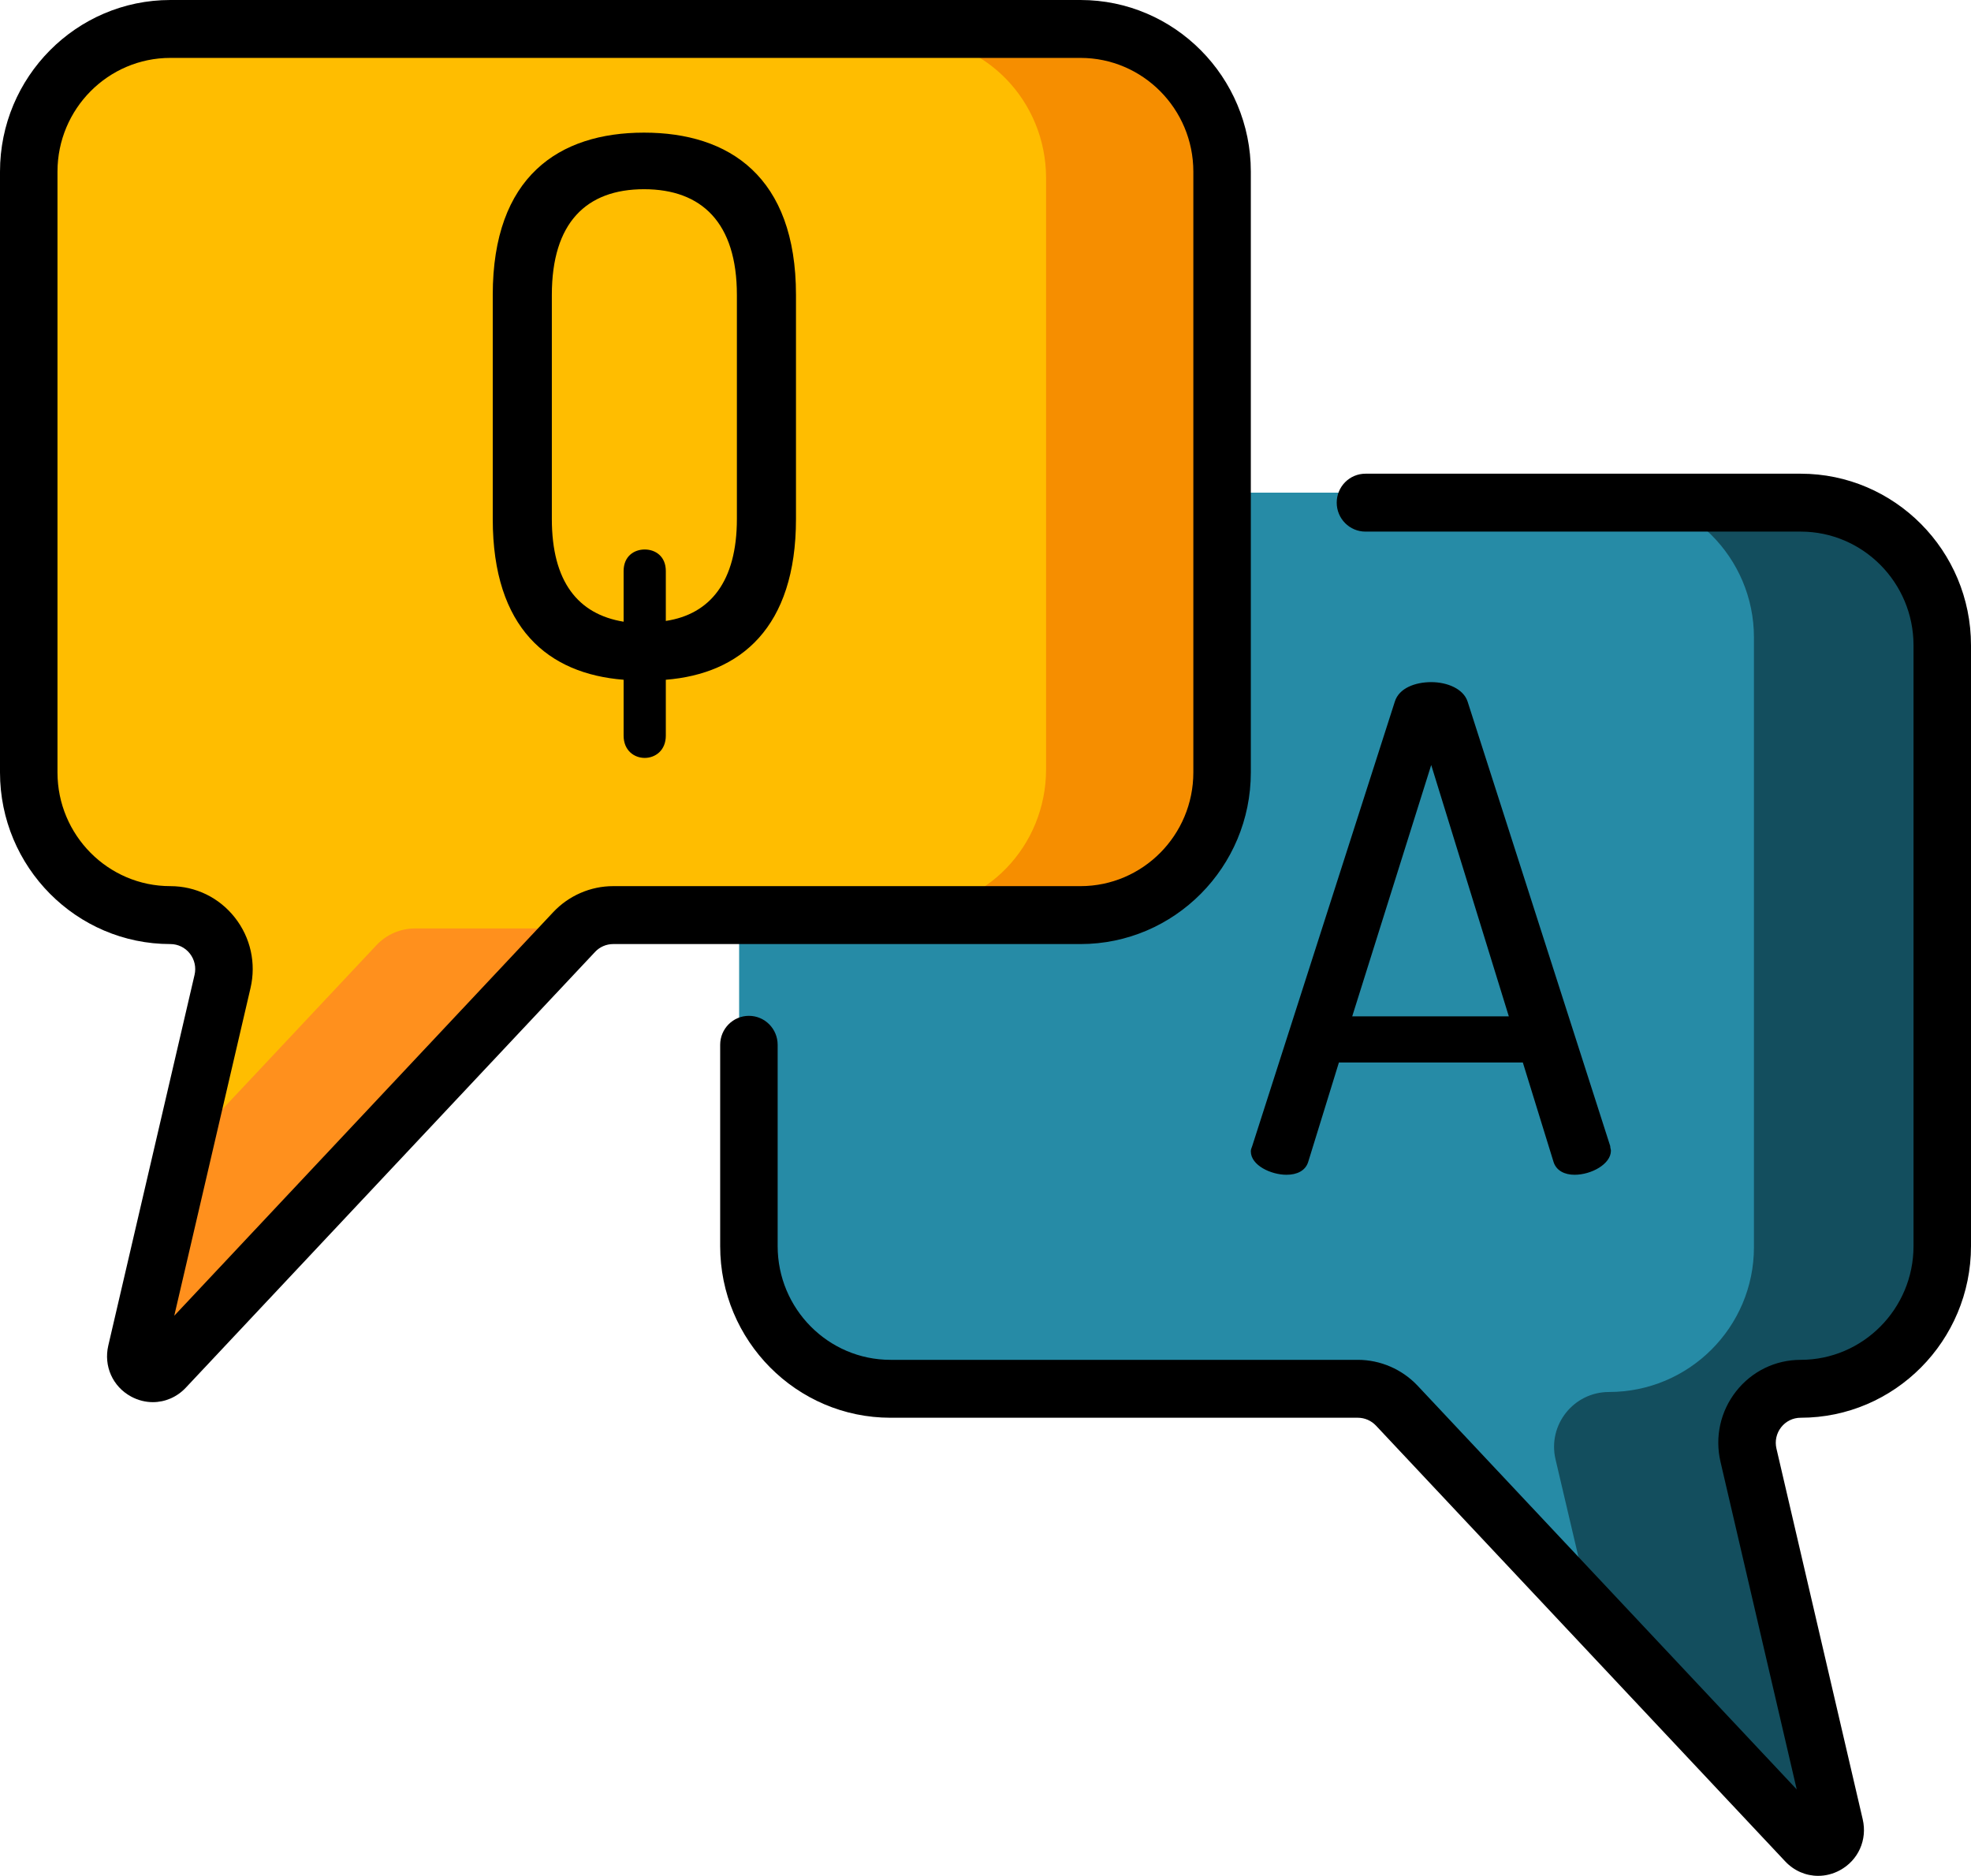 <?xml version="1.0" encoding="UTF-8"?>
<svg width="104px" height="99px" viewBox="0 0 104 99" version="1.1" xmlns="http://www.w3.org/2000/svg" xmlns:xlink="http://www.w3.org/1999/xlink">
    <!-- Generator: Sketch 61.2 (89653) - https://sketch.com -->
    <title>qa</title>
    <desc>Created with Sketch.</desc>
    <g id="Web-Kit" stroke="none" stroke-width="1" fill="none" fill-rule="evenodd">
        <g id="Anny_user_landing" transform="translate(-980, -6409)" fill-rule="nonzero">
            <g id="CloudSecureSupport" transform="translate(-83, 650)">
                <g id="Group-3" transform="translate(0, 5710)">
                    <g id="qa" transform="translate(1063, 49)">
                        <path d="M94.525,26 C98.653,26 102,29.421 102,33.642 C102,42.616 102,49.346 102,53.833 C102,56.498 102,60.494 102,65.823 C102,70.043 98.653,73.464 94.525,73.464 C92.7,73.464 91.352,75.204 91.769,77.02 L96.323,96.876 C96.531,97.783 95.433,98.387 94.808,97.711 L73.204,74.369 C72.669,73.792 71.926,73.464 71.148,73.464 L46.475,73.464 C42.347,73.464 39,70.043 39,65.822 L39,33.642 C39,29.421 42.347,26 46.475,26 L94.525,26 Z" id="Path" fill="#268BA6"></path>
                        <path d="M95.351,26 L84.898,26 C89.122,26 92.547,29.421 92.547,33.642 L92.547,65.823 C92.547,70.043 89.122,73.464 84.898,73.464 C83.031,73.464 81.652,75.204 82.078,77.02 L84.066,85.489 L95.641,97.711 C96.28,98.387 97.403,97.783 97.191,96.877 L92.53,77.02 C92.104,75.204 93.484,73.464 95.351,73.464 C99.575,73.464 103,70.043 103,65.823 L103,33.642 C103,29.421 99.575,26 95.351,26 L95.351,26 Z" id="Path" fill="#134E5E"></path>
                        <path d="M66,60.765 C66,60.659 66.037,60.589 66.074,60.483 L73.6,37.023 C73.821,36.318 74.67,36 75.518,36 C76.367,36 77.215,36.353 77.437,37.023 L84.963,60.483 C84.963,60.589 85,60.659 85,60.73 C85,61.436 83.967,62 83.081,62 C82.565,62 82.123,61.788 81.975,61.329 L80.352,56.073 L70.648,56.073 L69.025,61.329 C68.878,61.788 68.435,62 67.882,62 C67.07,62 66,61.506 66,60.765 L66,60.765 Z M79.613,53.639 L75.518,40.374 L71.35,53.639 L79.613,53.639 Z" id="Shape" fill="#000000"></path>
                        <path d="M57.525,1 L9.475,1 C5.347,1 2,4.422 2,8.642 L2,40.823 C2,45.043 5.347,48.465 9.475,48.465 C11.3,48.465 12.648,50.204 12.231,52.02 L7.677,71.877 C7.469,72.783 8.567,73.387 9.192,72.711 L30.796,49.37 C31.331,48.792 32.074,48.465 32.852,48.465 L57.525,48.465 C61.653,48.465 65,45.043 65,40.823 L65,8.642 C65,4.422 61.653,1 57.525,1 Z" id="Path" fill="#FFBD00"></path>
                        <path d="M19.861,49.885 L9.606,60.81 L7.026,71.902 C6.819,72.787 7.908,73.378 8.529,72.717 L29.96,49.885 C30.491,49.32 31.229,49 32,49 L21.9,49 C21.128,49 20.391,49.32 19.861,49.885 Z" id="Path" fill="#FF901D"></path>
                        <path d="M57.802,2 L48,2 C51.975,2 55.197,5.316 55.197,9.407 L55.197,40.593 C55.197,44.684 51.975,48 48,48 L57.802,48 C61.777,48 65,44.684 65,40.593 L65,9.406 C65,5.316 61.777,2 57.802,2 Z" id="Path" fill="#F68E00"></path>
                        <path d="M32.905,38.822 L32.905,35.875 C28.932,35.561 26,33.164 26,27.39 L26,15.565 C26,9.318 29.49,7 33.982,7 C38.474,7 42,9.318 42,15.565 L42,27.39 C42,33.125 39.068,35.561 35.132,35.875 L35.132,38.822 C35.132,39.607 34.576,40 34.018,40 C33.462,40 32.905,39.607 32.905,38.822 Z M38.882,15.565 C38.882,11.754 37.025,9.986 33.982,9.986 C30.937,9.986 29.118,11.754 29.118,15.565 L29.118,27.39 C29.118,30.689 30.492,32.418 32.905,32.811 L32.905,30.139 C32.905,29.353 33.462,29 34.018,29 C34.576,29 35.132,29.353 35.132,30.139 L35.132,32.771 C37.471,32.417 38.882,30.689 38.882,27.389 L38.882,15.565 Z" id="Shape" fill="#000000"></path>
                        <path d="M66,40.765 L66,9.058 C66,4.063 61.968,0 57.012,0 L8.988,0 C4.032,0 0,4.063 0,9.058 L0,40.765 C0,45.76 4.032,49.824 8.988,49.824 C9.391,49.824 9.767,50.006 10.017,50.325 C10.267,50.643 10.358,51.053 10.266,51.449 L5.714,71.014 C5.463,72.096 5.945,73.177 6.916,73.704 C7.283,73.903 7.677,74 8.066,74 C8.707,74 9.335,73.737 9.806,73.235 L31.399,50.238 C31.645,49.974 31.993,49.824 32.352,49.824 L57.012,49.824 C61.968,49.824 66,45.76 66,40.765 L66,40.765 Z M29.195,48.136 L9.195,69.439 L13.218,52.147 C13.523,50.837 13.222,49.481 12.393,48.426 C11.564,47.371 10.323,46.767 8.988,46.767 C5.704,46.767 3.033,44.075 3.033,40.765 L3.033,9.058 C3.033,5.749 5.704,3.056 8.988,3.056 L57.012,3.056 C60.296,3.056 62.967,5.749 62.967,9.058 L62.967,40.765 C62.967,44.075 60.296,46.767 57.012,46.767 L32.352,46.767 C31.163,46.767 30.013,47.266 29.195,48.136 Z" id="Shape" fill="#000000"></path>
                        <path d="M95.012,25 L72.048,25 C71.21,25 70.532,25.684 70.532,26.528 C70.532,27.372 71.21,28.056 72.048,28.056 L95.012,28.056 C98.296,28.056 100.967,30.748 100.967,34.058 L100.967,65.765 C100.967,69.074 98.296,71.767 95.012,71.767 C93.677,71.767 92.436,72.372 91.607,73.426 C90.778,74.481 90.477,75.837 90.782,77.147 L94.804,94.438 L74.805,73.137 C73.988,72.267 72.837,71.767 71.648,71.767 L46.988,71.767 C43.704,71.767 41.033,69.074 41.033,65.765 L41.033,55.141 C41.033,54.296 40.354,53.612 39.516,53.612 C38.679,53.612 38,54.296 38,55.141 L38,65.765 C38,70.76 42.032,74.823 46.988,74.823 L71.648,74.823 C72.007,74.823 72.355,74.975 72.602,75.237 L94.195,98.235 C94.666,98.737 95.293,99 95.934,99 C96.323,99 96.718,98.903 97.084,98.704 C98.055,98.177 98.538,97.096 98.286,96.014 L93.734,76.449 C93.642,76.053 93.733,75.643 93.983,75.325 C94.234,75.006 94.609,74.823 95.012,74.823 C99.968,74.823 104,70.76 104,65.765 L104,34.058 C104,29.063 99.968,25 95.012,25 L95.012,25 Z" id="Path" fill="#000000"></path>
                    </g>
                </g>
            </g>
        </g>
    </g>
</svg>